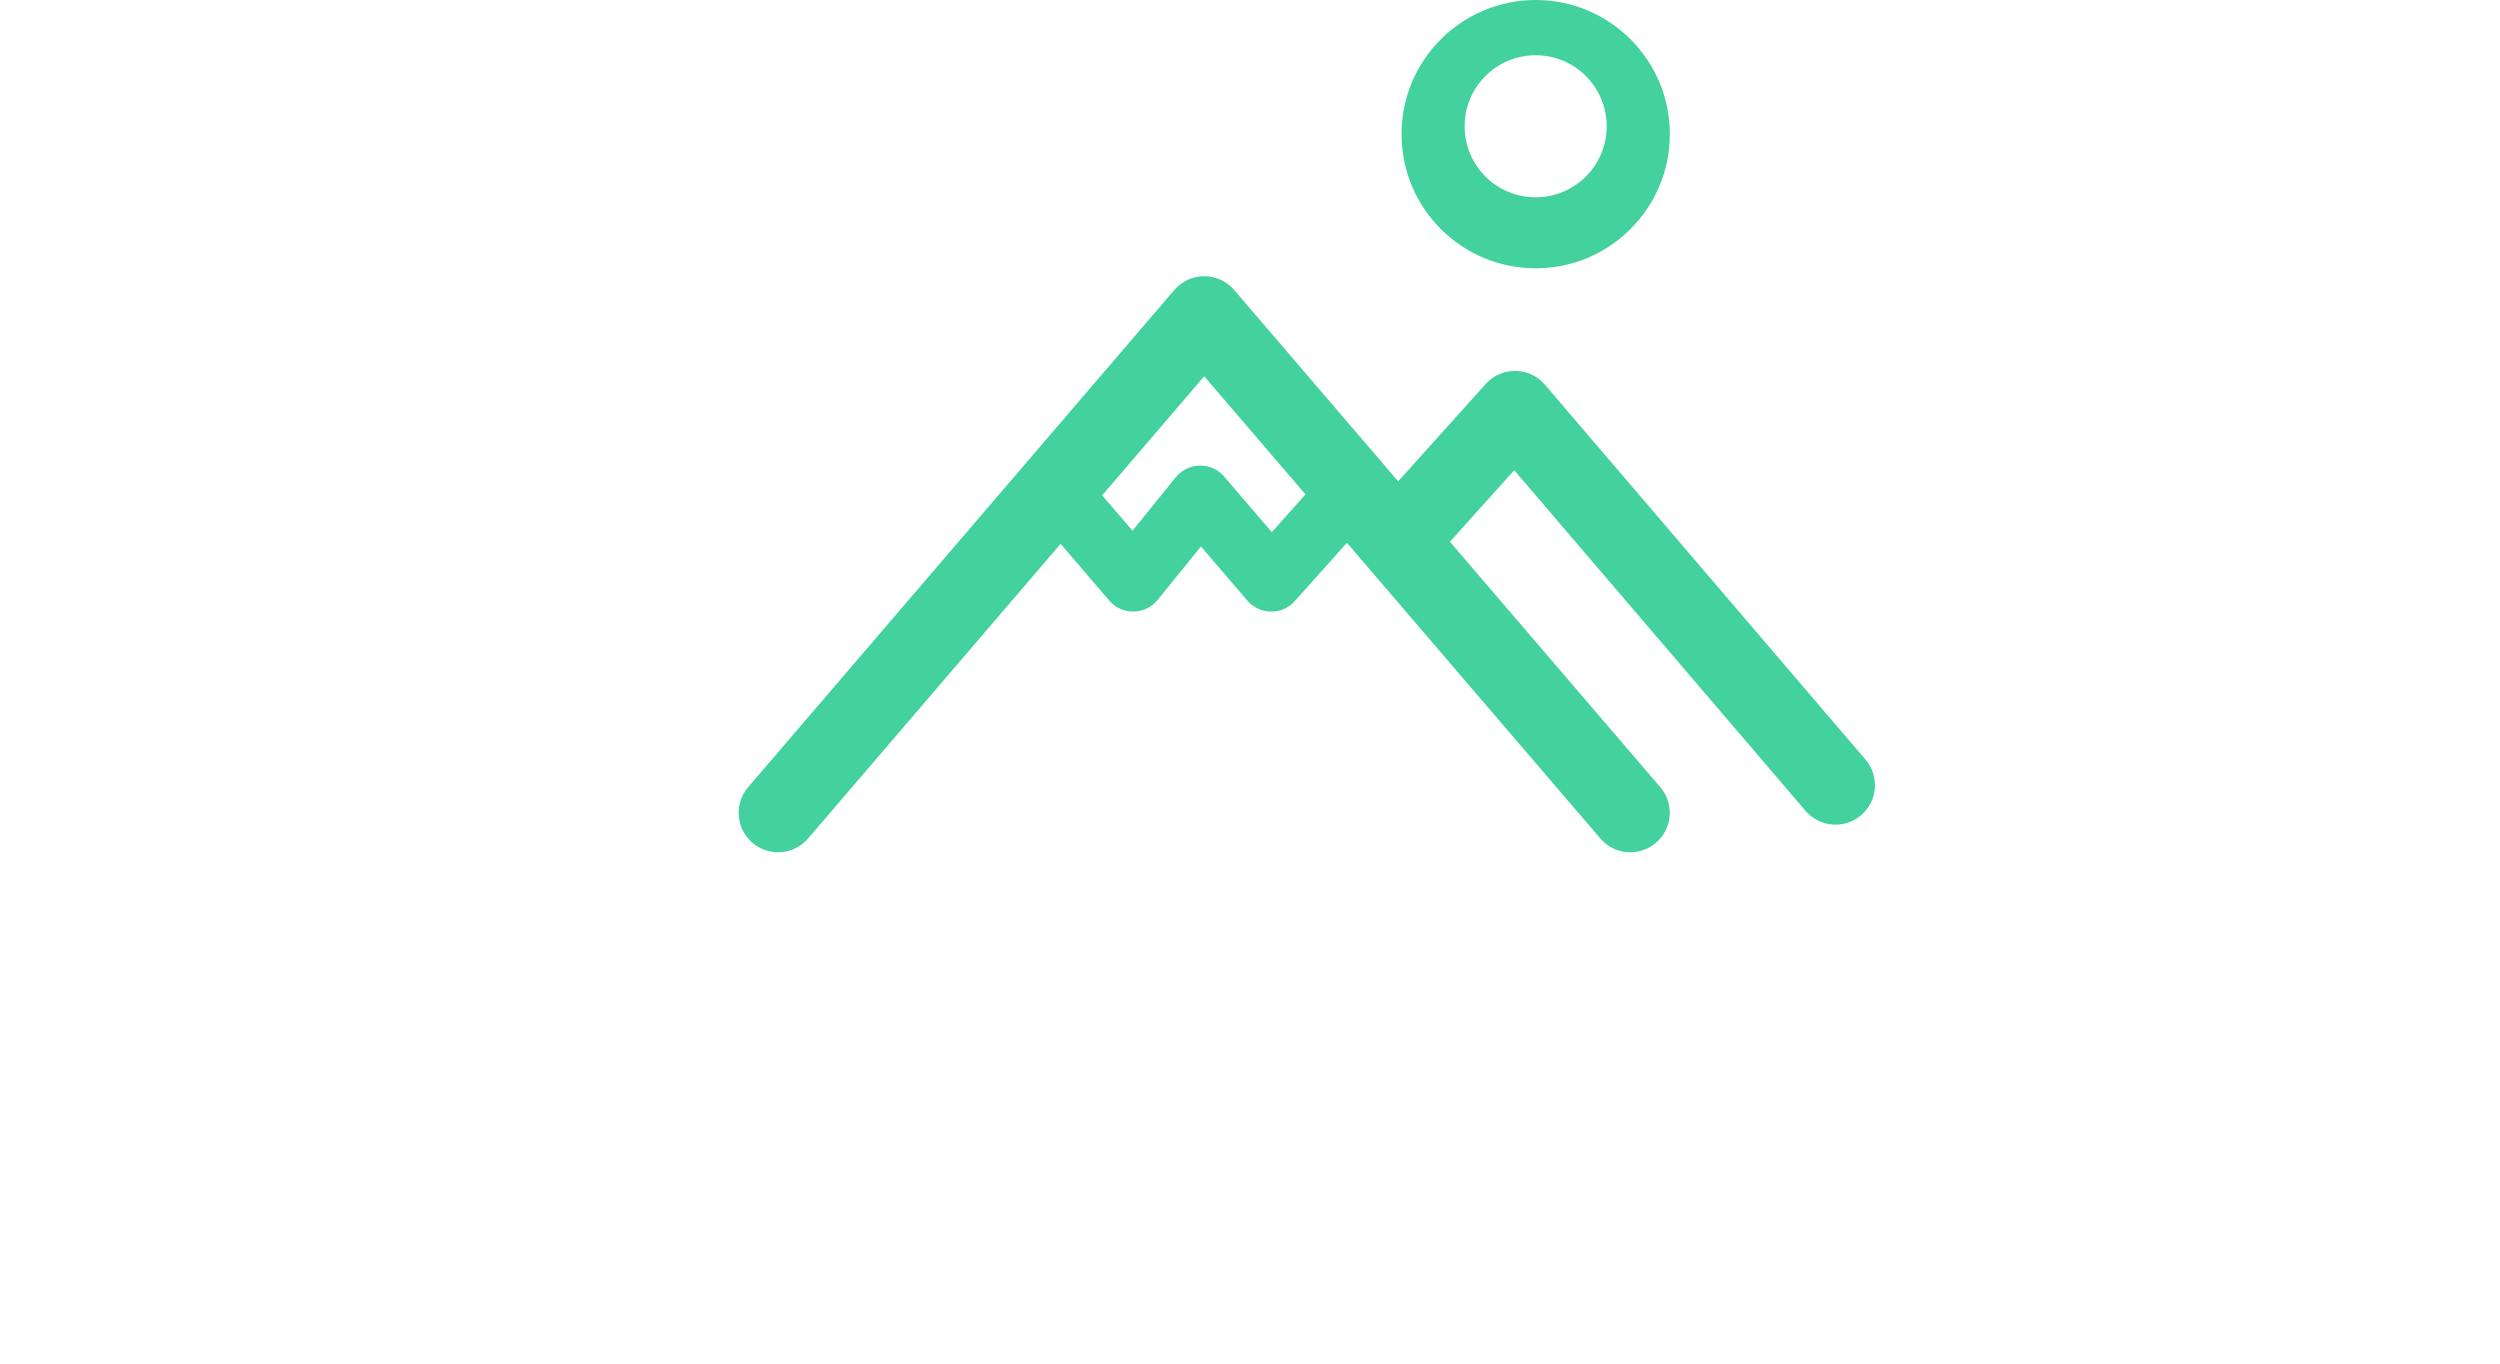 <svg fill="none" height="48" viewBox="0 0 88 48" width="88" xmlns="http://www.w3.org/2000/svg"><g clip-rule="evenodd" fill-rule="evenodd"><path d="m0 44.191v-15.191h5.011l3.052 9.999 3.007-9.999h5.034v15.191h-3.576l.114-11.427-3.303 11.427h-2.574l-3.303-11.427.137 11.427zm19.097-12.606v-2.585h3.439v2.585zm0 12.606v-11.405h3.439v11.405zm8.324 0-3.485-11.405h3.53l1.754 7.074 1.891-7.074h2.893l1.913 7.074 1.731-7.074h3.53l-3.508 11.405h-3.189l-1.936-7.369-1.936 7.369zm23.858 0v-1.224c-.547 1.073-1.731 1.61-3.553 1.61-1.716 0-3.113-.567-4.191-1.7-1.078-1.134-1.617-2.6-1.617-4.399 0-1.784.55-3.246 1.651-4.387s2.517-1.712 4.248-1.712c1.686 0 2.84.537 3.462 1.61v-1.202h3.234v11.405zm-5.922-5.736c0 .831.273 1.527.82 2.086.547.559 1.23.839 2.05.839.835 0 1.522-.272 2.061-.816.539-.544.809-1.239.809-2.086 0-.831-.273-1.519-.82-2.063-.547-.544-1.238-.816-2.073-.816-.805 0-1.48.276-2.027.828-.547.552-.82 1.228-.82 2.029zm14.724 5.169-4.259-10.838h3.644l2.323 6.62 2.209-6.62h3.644l-5.74 15.214h-3.644zm8.734.567v-15.191h3.439v15.191zm14.952 0v-1.224c-.547 1.073-1.731 1.61-3.553 1.61-1.716 0-3.113-.567-4.191-1.7-1.078-1.134-1.617-2.6-1.617-4.399 0-1.784.55-3.246 1.651-4.387 1.101-1.141 2.517-1.712 4.248-1.712 1.686 0 2.84.537 3.462 1.61v-1.202h3.234v11.405zm-5.922-5.736c0 .831.273 1.527.82 2.086.547.559 1.23.839 2.05.839.835 0 1.522-.272 2.061-.816.539-.544.809-1.239.809-2.086 0-.831-.273-1.519-.82-2.063-.547-.544-1.238-.816-2.073-.816-.805 0-1.481.276-2.027.828-.547.552-.82 1.228-.82 2.029z" /><path d="m54.056 9.444c-2.608 0-4.722-2.114-4.722-4.722s2.114-4.722 4.722-4.722c2.608 0 4.722 2.114 4.722 4.722s-2.114 4.722-4.722 4.722zm-16.722 9.699-8.89 10.372c-.499.582-1.376.65-1.958.151s-.65-1.376-.151-1.958l15-17.5c.554-.647 1.555-.647 2.109 0l5.772 6.735 3.079-3.426c.561-.624 1.543-.612 2.088.026l11.283 13.194c.498.583.43 1.46-.153 1.958-.583.498-1.46.43-1.958-.153l-10.254-11.99-2.263 2.518 7.404 8.638c.499.582.432 1.459-.151 1.958s-1.459.432-1.958-.151l-8.921-10.408-1.835 2.051c-.448.501-1.234.492-1.672-.018l-1.632-1.904-1.522 1.88c-.437.539-1.256.551-1.707.024zm1.463-1.707 1.067 1.245 1.522-1.88c.437-.539 1.256-.551 1.707-.024l1.674 1.953 1.186-1.326-3.565-4.159zm17.758-12.991c0 1.381-1.119 2.5-2.5 2.5-1.381 0-2.5-1.119-2.5-2.5 0-1.381 1.119-2.5 2.5-2.5 1.381 0 2.5 1.119 2.5 2.5z" fill="#43d29e"/></g></svg>
